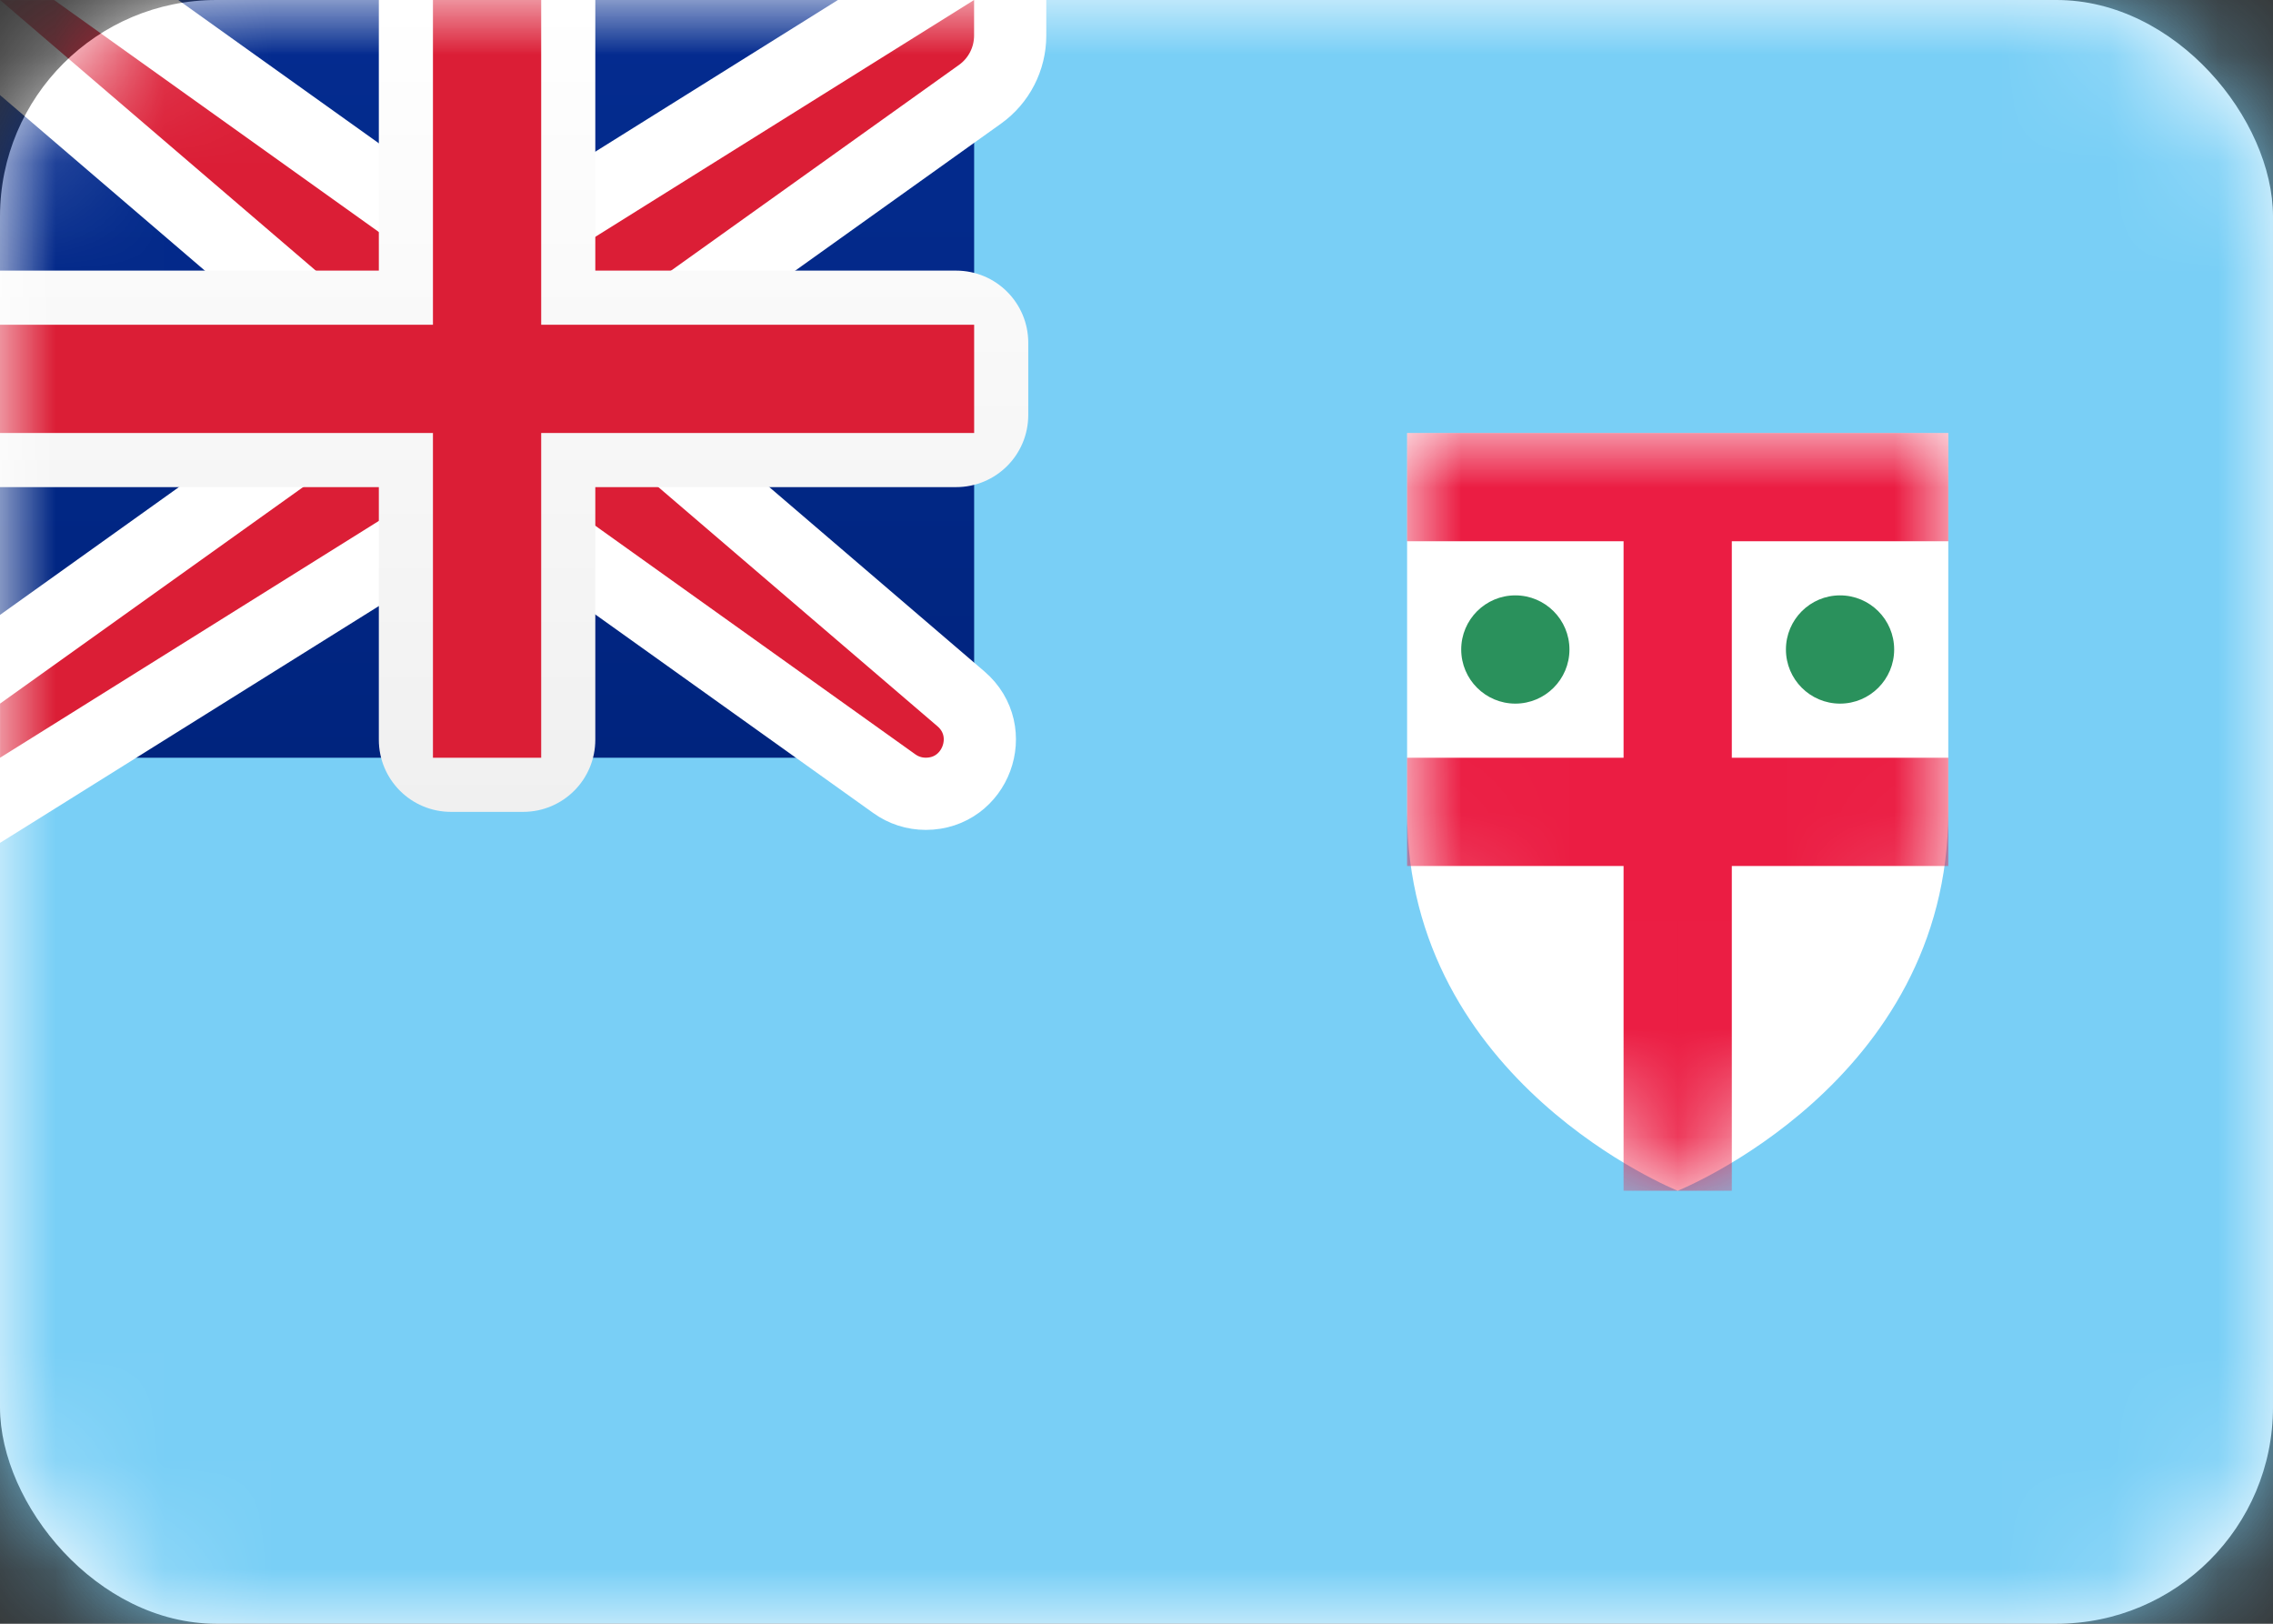 <svg width="21" height="15" viewBox="0 0 21 15" fill="none" xmlns="http://www.w3.org/2000/svg">
<rect x="0" y="0" width="21" height="15" fill="#333333" stroke="none"/>
<rect width="21" height="15" rx="2" fill="white"/>
<mask id="mask0_2314_21097" style="mask-type:alpha" maskUnits="userSpaceOnUse" x="0" y="0" width="21" height="15">
<rect width="21" height="15" rx="2" fill="white"/>
</mask>
<g mask="url(#mask0_2314_21097)">
<rect width="21" height="15" fill="#79CFF6"/>
<rect width="9" height="7" fill="url(#paint0_linear_2314_21097)"/>
<path fill-rule="evenodd" clip-rule="evenodd" d="M13 7.5C13 6 13 4 13 4H18C18 4 18 6 18 7.5C18 10 15.5 11 15.5 11C15.5 11 13 10 13 7.5Z" fill="white"/>
<mask id="mask1_2314_21097" style="mask-type:alpha" maskUnits="userSpaceOnUse" x="13" y="4" width="5" height="7">
<path fill-rule="evenodd" clip-rule="evenodd" d="M13 7.5C13 6 13 4 13 4H18C18 4 18 6 18 7.5C18 10 15.5 11 15.5 11C15.5 11 13 10 13 7.5Z" fill="white"/>
</mask>
<g mask="url(#mask1_2314_21097)">
<path fill-rule="evenodd" clip-rule="evenodd" d="M14.5 6C14.5 6.276 14.276 6.5 14 6.5C13.724 6.5 13.5 6.276 13.5 6C13.5 5.724 13.724 5.5 14 5.5C14.276 5.5 14.5 5.724 14.5 6ZM17.5 6C17.5 6.276 17.276 6.5 17 6.5C16.724 6.5 16.5 6.276 16.5 6C16.5 5.724 16.724 5.5 17 5.5C17.276 5.5 17.5 5.724 17.5 6Z" fill="#2A915C"/>
<path fill-rule="evenodd" clip-rule="evenodd" d="M13 4H18V5H16V7H18V8H16V11H15V8H13V7H15V5H13V4Z" fill="#EB1D43"/>
</g>
<path d="M0 -0.333H-0.901L-0.217 0.253L3.167 3.153V3.828L-0.194 6.229L-0.333 6.328V6.5V7V7.601L0.177 7.283L4.096 4.833H4.893L8.263 7.24C8.348 7.301 8.449 7.333 8.553 7.333C9.016 7.333 9.229 6.757 8.878 6.456L5.833 3.847V3.172L9.054 0.871C9.229 0.746 9.333 0.544 9.333 0.328V0V-0.601L8.823 -0.283L4.904 2.167H4.107L0.694 -0.271L0.607 -0.333H0.5H0Z" fill="#DB1E36" stroke="white" stroke-width="0.667"/>
<path fill-rule="evenodd" clip-rule="evenodd" d="M0 2.5V4.5H3.5V6.833C3.5 7.202 3.798 7.5 4.167 7.5H4.833C5.202 7.5 5.5 7.202 5.5 6.833V4.5H8.833C9.202 4.5 9.5 4.202 9.5 3.833V3.167C9.5 2.798 9.202 2.5 8.833 2.5H5.5V0H3.5V2.5H0Z" fill="url(#paint1_linear_2314_21097)"/>
<path fill-rule="evenodd" clip-rule="evenodd" d="M0 3H4V2.5V0H5V2.5V3H9V4H5V4.5V7H4V4.5V4H0V3Z" fill="#DB1E36"/>
</g>
<defs>
<linearGradient id="paint0_linear_2314_21097" x1="0" y1="0" x2="0" y2="7" gradientUnits="userSpaceOnUse">
<stop stop-color="#042C90"/>
<stop offset="1" stop-color="#00247E"/>
</linearGradient>
<linearGradient id="paint1_linear_2314_21097" x1="0" y1="0" x2="0" y2="7.5" gradientUnits="userSpaceOnUse">
<stop stop-color="white"/>
<stop offset="1" stop-color="#F0F0F0"/>
</linearGradient>
</defs>
</svg>
